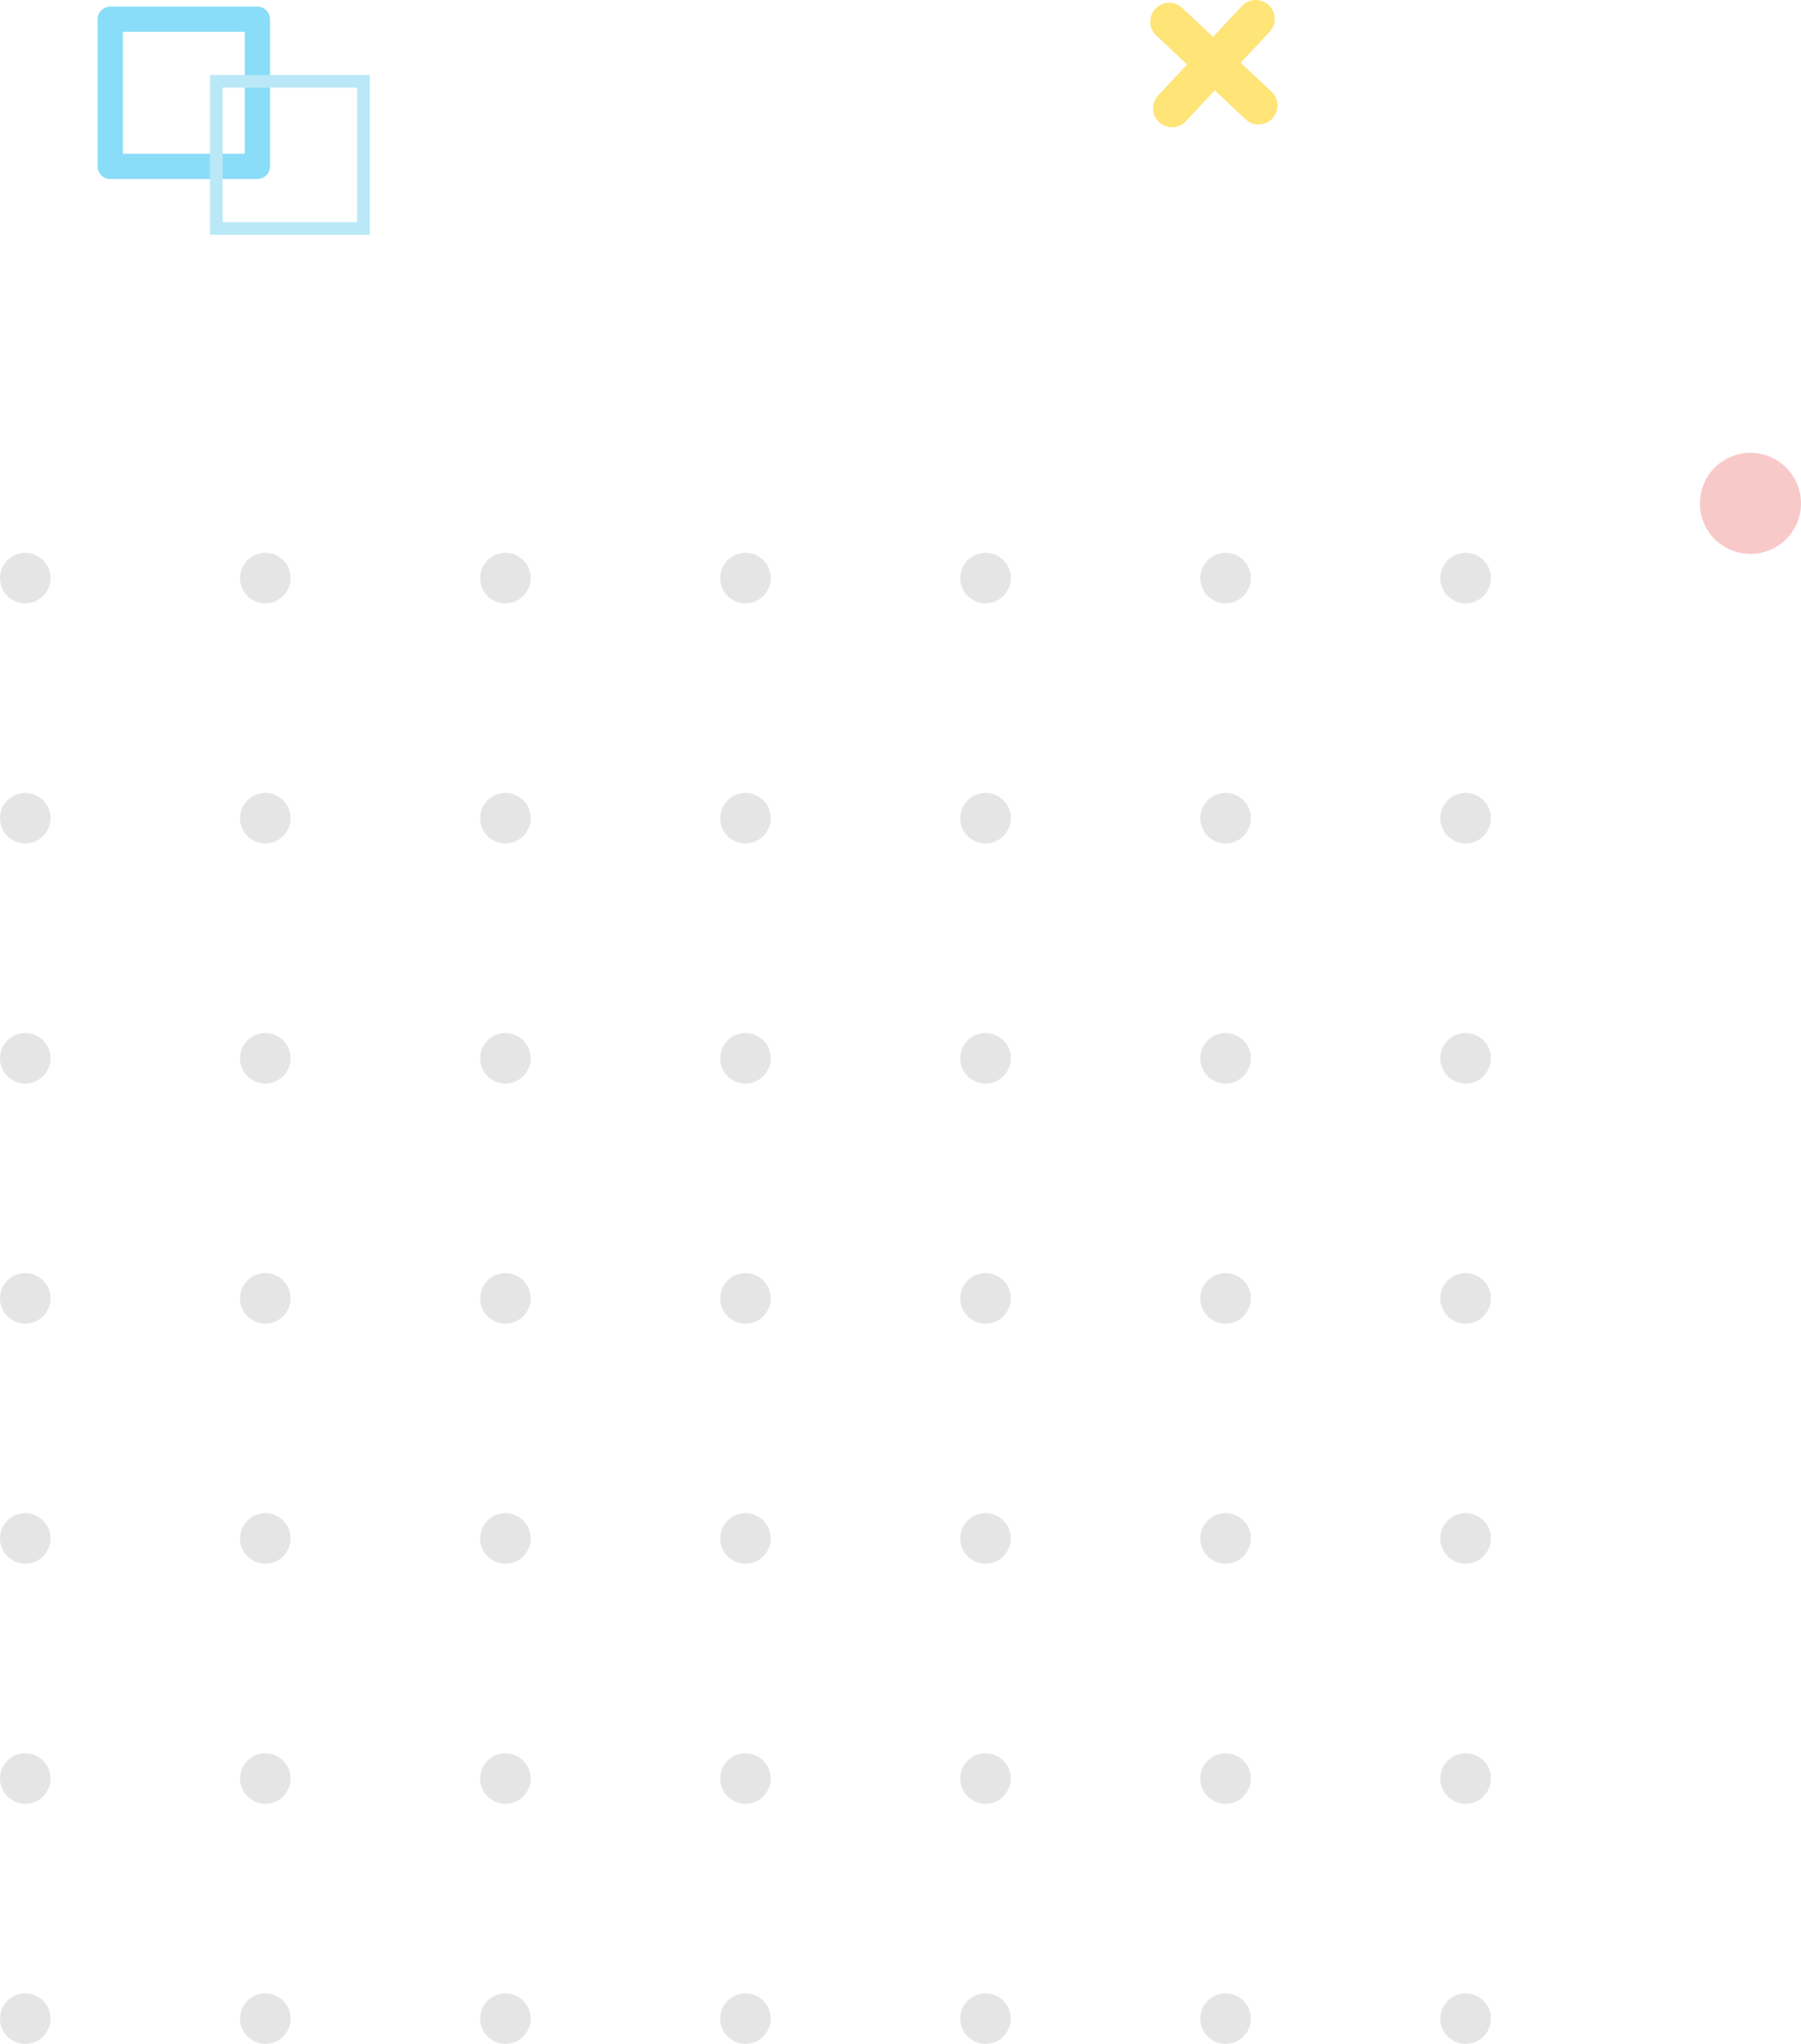 <svg xmlns="http://www.w3.org/2000/svg" width="142.543" height="161.749" viewBox="0 0 142.543 161.749"><defs><style>.a,.d,.e{opacity:0.7;}.b,.c,.d{fill:none;}.b{stroke:#58cff5;stroke-width:2px;}.b,.d{stroke-linecap:round;stroke-linejoin:round;}.c{stroke:#9cdef3;stroke-miterlimit:10;}.d{stroke:#ffd940;stroke-width:3px;}.e{fill:#f6b2b2;}.f{fill:#e5e5e5;}</style></defs><g transform="translate(-2435 -4616.251)"><g class="a" transform="translate(2443.726 4617.772)"><rect class="b" width="11.646" height="11.646" transform="translate(0)"/><rect class="c" width="11.646" height="11.646" transform="translate(8.395 4.915)"/></g><path class="d" d="M3.536,3.534,0,.218,3.536,3.534,6.85,0,3.536,3.534,7.07,6.849,3.536,3.534.219,7.07Z" transform="translate(2527.541 4617.751)"/><path class="e" d="M922.494,367.425a4,4,0,1,1-4-4A4,4,0,0,1,922.494,367.425Z" transform="translate(1655.049 4288.662)"/><g transform="translate(1729.85 4258.969)"><circle class="f" cx="2" cy="2" r="2" transform="translate(705.15 401.031)"/><circle class="f" cx="2" cy="2" r="2" transform="translate(724.15 401.031)"/><circle class="f" cx="2" cy="2" r="2" transform="translate(743.15 401.031)"/><circle class="f" cx="2" cy="2" r="2" transform="translate(762.15 401.031)"/><circle class="f" cx="2" cy="2" r="2" transform="translate(781.15 401.031)"/><circle class="f" cx="2" cy="2" r="2" transform="translate(800.15 401.031)"/><circle class="f" cx="2" cy="2" r="2" transform="translate(819.15 401.031)"/><circle class="f" cx="2" cy="2" r="2" transform="translate(705.15 420.031)"/><circle class="f" cx="2" cy="2" r="2" transform="translate(724.15 420.031)"/><circle class="f" cx="2" cy="2" r="2" transform="translate(743.15 420.031)"/><circle class="f" cx="2" cy="2" r="2" transform="translate(762.15 420.031)"/><circle class="f" cx="2" cy="2" r="2" transform="translate(781.15 420.031)"/><circle class="f" cx="2" cy="2" r="2" transform="translate(800.15 420.031)"/><circle class="f" cx="2" cy="2" r="2" transform="translate(819.15 420.031)"/><circle class="f" cx="2" cy="2" r="2" transform="translate(705.15 439.031)"/><circle class="f" cx="2" cy="2" r="2" transform="translate(724.15 439.031)"/><circle class="f" cx="2" cy="2" r="2" transform="translate(743.15 439.031)"/><circle class="f" cx="2" cy="2" r="2" transform="translate(762.15 439.031)"/><circle class="f" cx="2" cy="2" r="2" transform="translate(781.15 439.031)"/><circle class="f" cx="2" cy="2" r="2" transform="translate(800.15 439.031)"/><circle class="f" cx="2" cy="2" r="2" transform="translate(819.15 439.031)"/><circle class="f" cx="2" cy="2" r="2" transform="translate(705.15 458.031)"/><circle class="f" cx="2" cy="2" r="2" transform="translate(724.15 458.031)"/><circle class="f" cx="2" cy="2" r="2" transform="translate(743.15 458.031)"/><circle class="f" cx="2" cy="2" r="2" transform="translate(762.15 458.031)"/><circle class="f" cx="2" cy="2" r="2" transform="translate(781.15 458.031)"/><circle class="f" cx="2" cy="2" r="2" transform="translate(800.15 458.031)"/><circle class="f" cx="2" cy="2" r="2" transform="translate(819.15 458.031)"/><circle class="f" cx="2" cy="2" r="2" transform="translate(705.15 477.031)"/><circle class="f" cx="2" cy="2" r="2" transform="translate(724.15 477.031)"/><circle class="f" cx="2" cy="2" r="2" transform="translate(743.15 477.031)"/><circle class="f" cx="2" cy="2" r="2" transform="translate(762.15 477.031)"/><circle class="f" cx="2" cy="2" r="2" transform="translate(781.15 477.031)"/><circle class="f" cx="2" cy="2" r="2" transform="translate(800.15 477.031)"/><circle class="f" cx="2" cy="2" r="2" transform="translate(819.15 477.031)"/><circle class="f" cx="2" cy="2" r="2" transform="translate(705.15 496.031)"/><circle class="f" cx="2" cy="2" r="2" transform="translate(724.15 496.031)"/><circle class="f" cx="2" cy="2" r="2" transform="translate(743.15 496.031)"/><circle class="f" cx="2" cy="2" r="2" transform="translate(762.15 496.031)"/><circle class="f" cx="2" cy="2" r="2" transform="translate(781.15 496.031)"/><circle class="f" cx="2" cy="2" r="2" transform="translate(800.15 496.031)"/><circle class="f" cx="2" cy="2" r="2" transform="translate(819.15 496.031)"/><circle class="f" cx="2" cy="2" r="2" transform="translate(705.15 515.031)"/><circle class="f" cx="2" cy="2" r="2" transform="translate(724.15 515.031)"/><circle class="f" cx="2" cy="2" r="2" transform="translate(743.15 515.031)"/><circle class="f" cx="2" cy="2" r="2" transform="translate(762.15 515.031)"/><circle class="f" cx="2" cy="2" r="2" transform="translate(781.15 515.031)"/><circle class="f" cx="2" cy="2" r="2" transform="translate(800.15 515.031)"/><circle class="f" cx="2" cy="2" r="2" transform="translate(819.15 515.031)"/></g></g></svg>